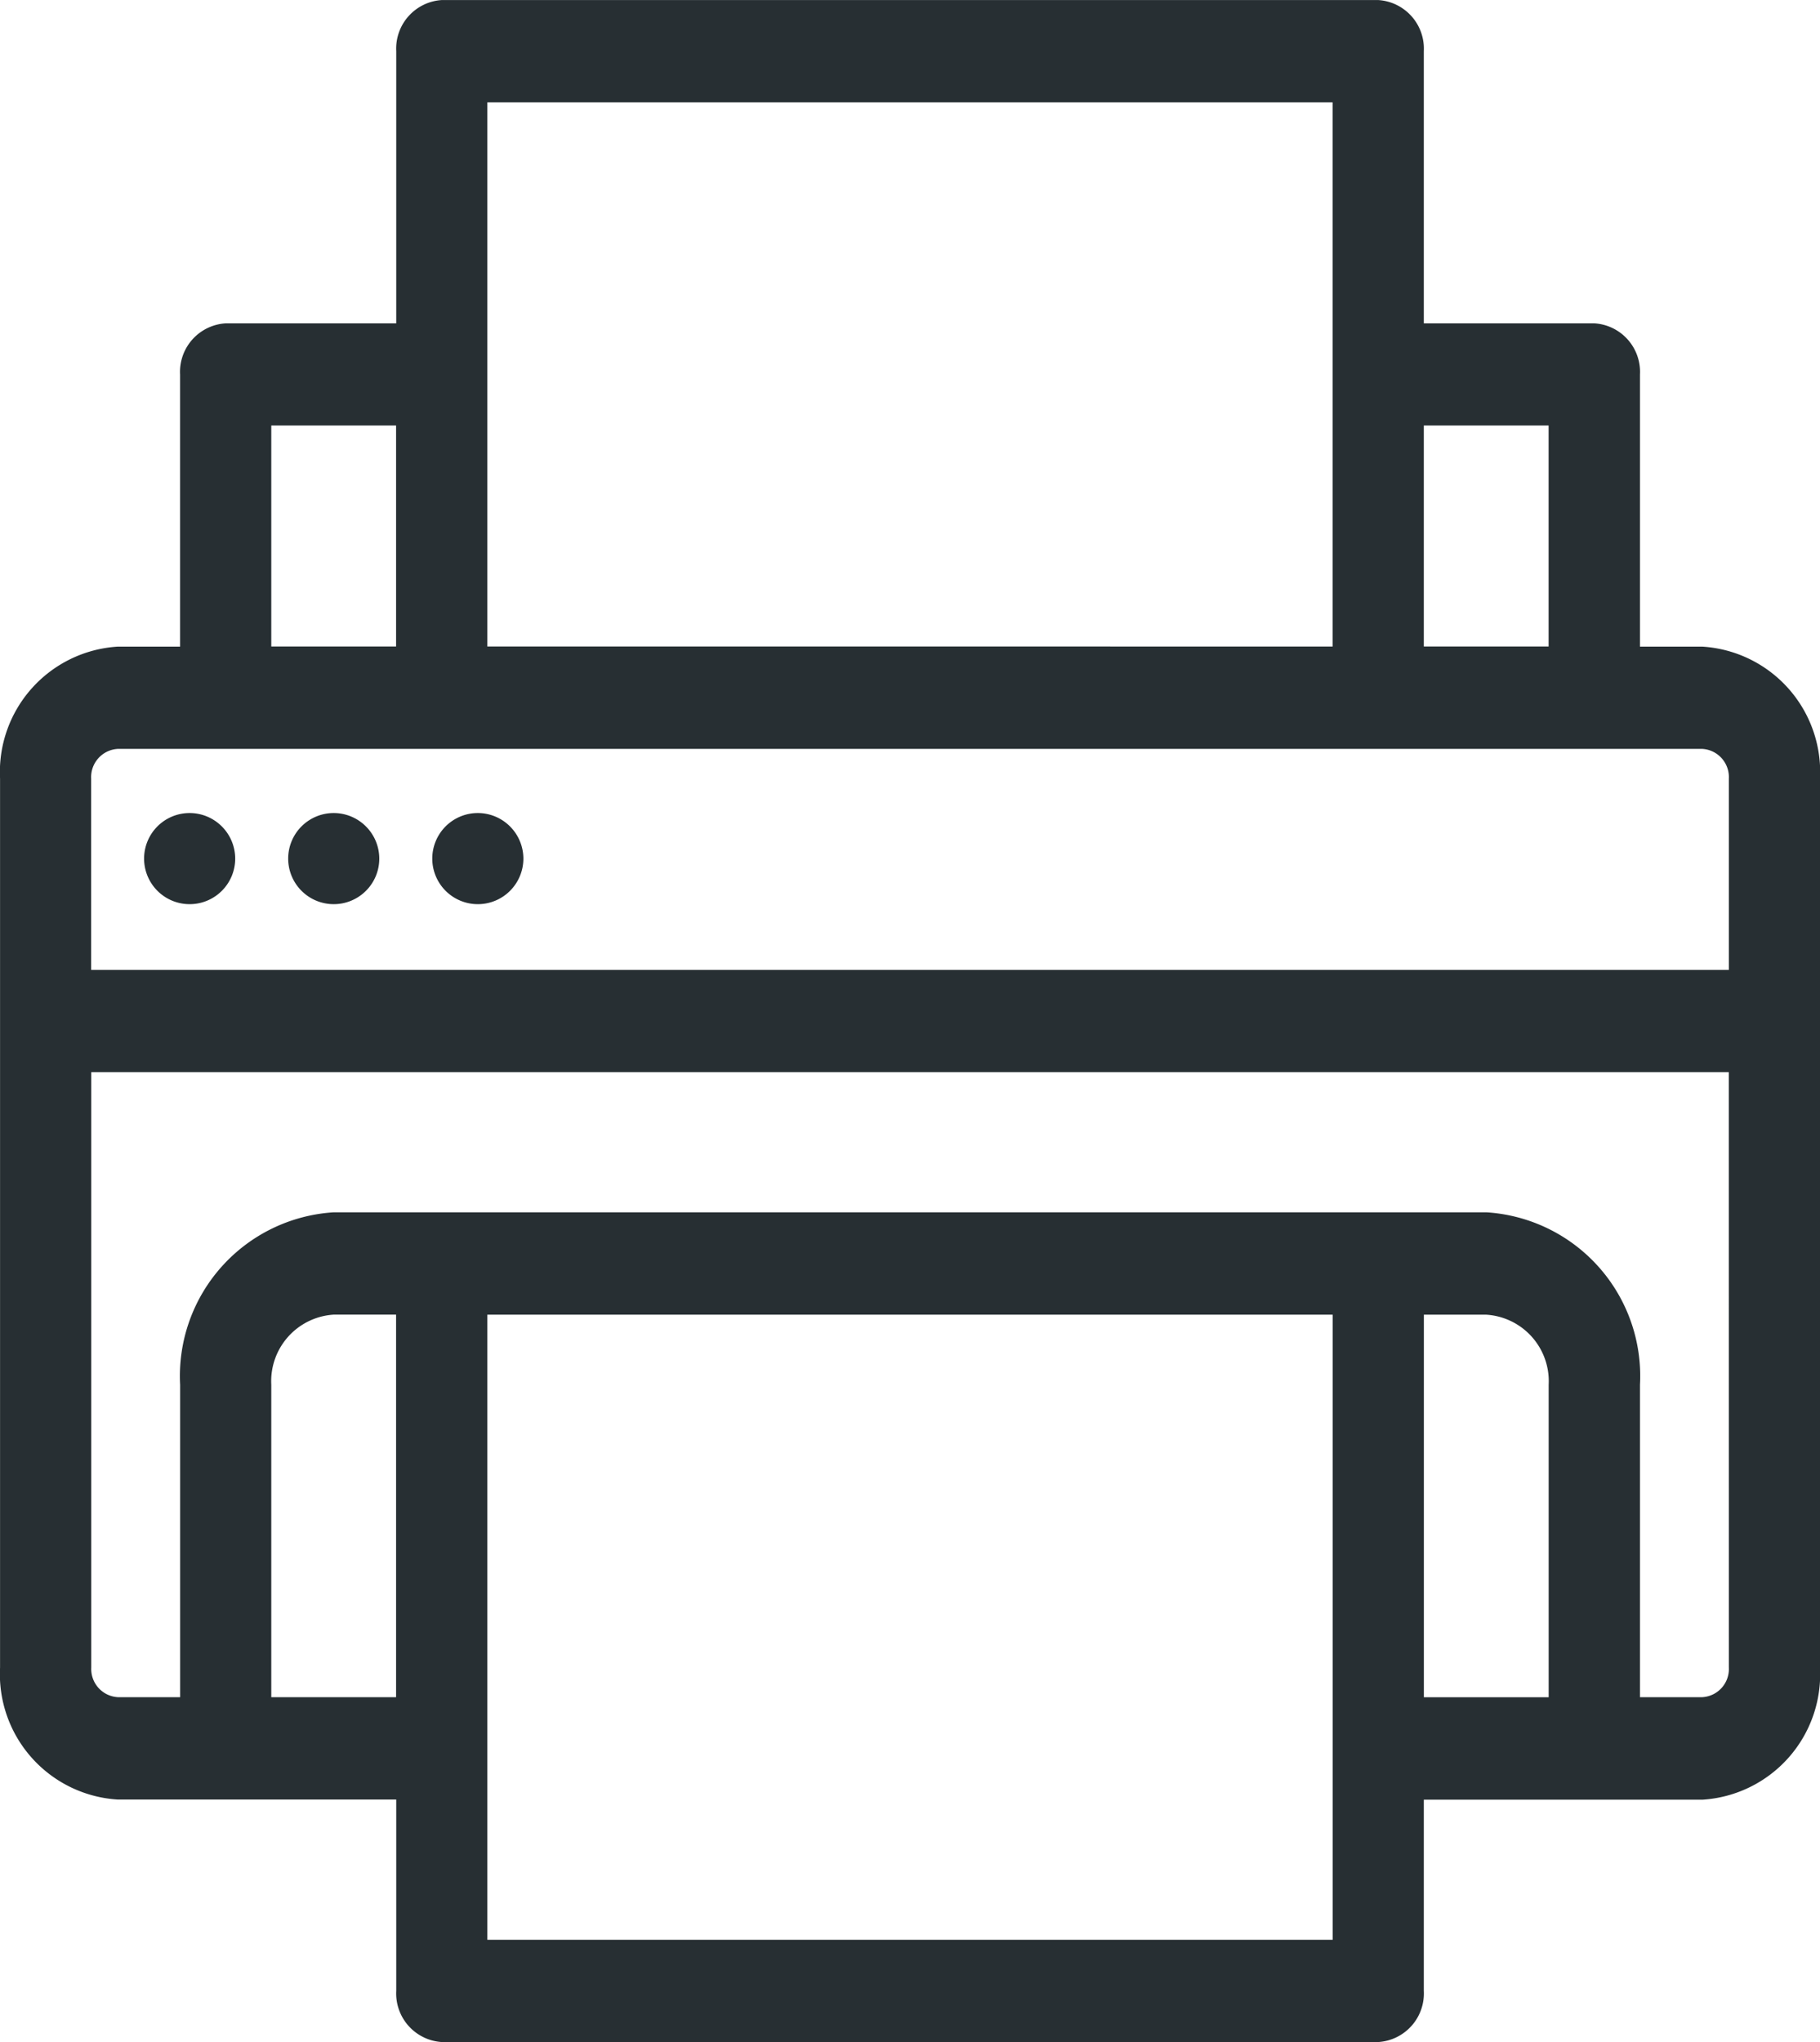 <svg xmlns="http://www.w3.org/2000/svg" width="35" height="39.257" viewBox="0 0 35 39.257">
    <defs>
        <style>
            .cls-1{fill:none}.cls-2{clip-path:url(#clip-path)}.cls-3{fill:#272f33}
        </style>
        <clipPath id="clip-path">
            <path d="M0 0h35v39.257H0z" class="cls-1"/>
        </clipPath>
    </defs>
    <g id="Symbol_15_2" class="cls-2" data-name="Symbol 15 – 2">
        <path id="Pfad_108" d="M64.85 338.733h-1.2V333.5a.935.935 0 0 0-.877-.982h-3.28v-5.232a.936.936 0 0 0-.877-.983H40.608a.935.935 0 0 0-.876.983v5.232h-3.28a.935.935 0 0 0-.877.982v5.233h-1.2a2.415 2.415 0 0 0-2.262 2.537v17.09a2.415 2.415 0 0 0 2.262 2.537h5.357v3.678a.936.936 0 0 0 .876.984h18.008a.936.936 0 0 0 .877-.984V360.9h5.357a2.415 2.415 0 0 0 2.262-2.537V341.27a2.415 2.415 0 0 0-2.262-2.537zm-7.11 12.843v12.017H41.484v-12.017zm1.754 0h1.2a1.281 1.281 0 0 1 1.2 1.347v6.007h-2.4zm5.865 6.783a.542.542 0 0 1-.509.57h-1.2v-6.007a3.153 3.153 0 0 0-2.954-3.314H38.53a3.153 3.153 0 0 0-2.954 3.314v6.007h-1.2a.543.543 0 0 1-.509-.57v-11.445h31.491zm-28.03-5.437a1.281 1.281 0 0 1 1.2-1.347h1.2v7.354h-2.4zm0-14.192v-4.248h2.4v4.248zm4.155 0v-10.461h16.255v10.462zm18.009 0v-4.248h2.4v4.248zm-25.628 2.54a.544.544 0 0 1 .509-.571H64.85a.543.543 0 0 1 .509.571v3.677H33.865z" class="cls-3" data-name="Pfad 108" transform="translate(-32.112 -326.302)"/>
        <path id="Pfad_109" d="M36.867 345.7a.876.876 0 1 0 .876.877.878.878 0 0 0-.876-.877z" class="cls-3" data-name="Pfad 109" transform="translate(-33.22 -330.07)"/>
        <path id="Pfad_110" d="M40.746 345.7a.876.876 0 1 0 .876.877.878.878 0 0 0-.876-.877z" class="cls-3" data-name="Pfad 110" transform="translate(-34.328 -330.07)"/>
        <path id="Pfad_111" d="M44.625 345.7a.876.876 0 1 0 .876.877.878.878 0 0 0-.876-.877z" class="cls-3" data-name="Pfad 111" transform="translate(-35.436 -330.07)"/>
    </g>
</svg>
